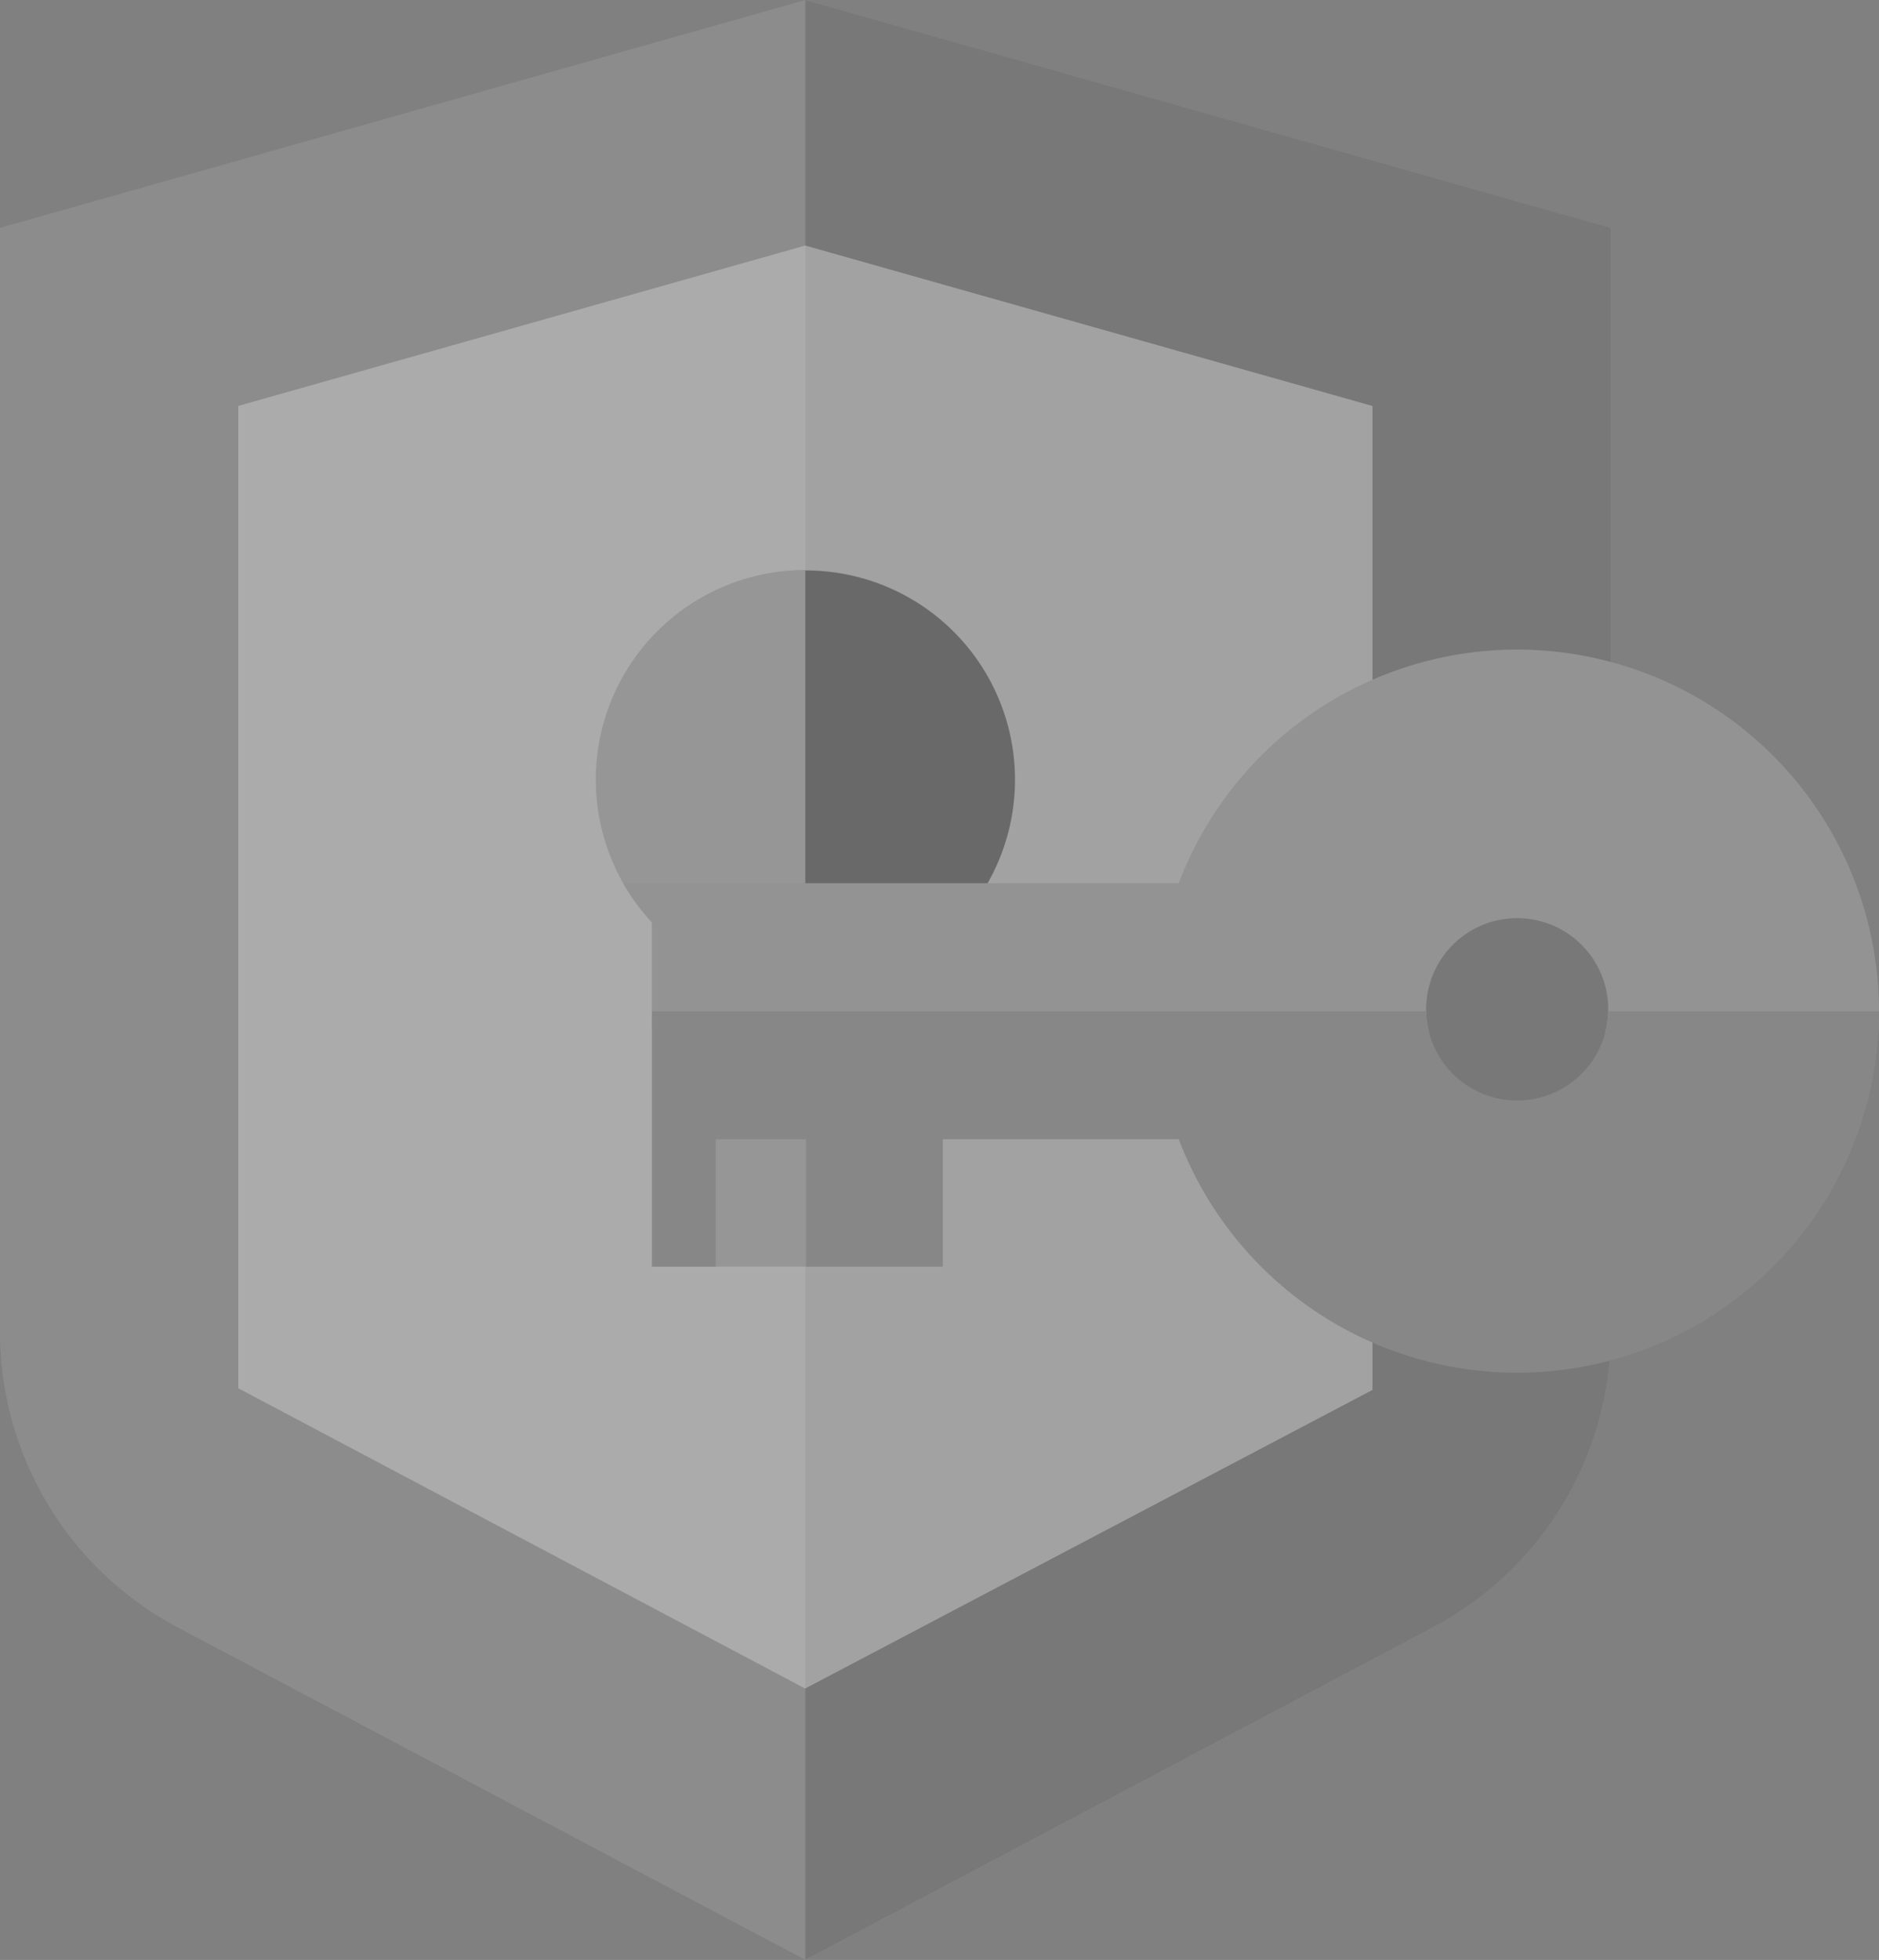 <svg xmlns="http://www.w3.org/2000/svg" width="106.616" height="111.176" viewBox="0 0 106.616 111.176">
  <rect x="0" y="0" width="106.616" height="111.176" fill="#808080" stroke="none"/>
  <g id="Grupo_10178" data-name="Grupo 10178" opacity="0.34">
    <path id="Caminho_23" data-name="Caminho 23" d="M240.739,78.587l-34.9,9.873v60.428l34.895,18.478L275.639,149V88.46Z" transform="translate(-195.04 -67.389)" fill="#fff"/>
    <path id="Caminho_24" data-name="Caminho 24" d="M237.351,167.366,272.257,149V88.46l-34.9-9.873" transform="translate(-191.658 -67.389)" fill="#e4e4e4"/>
    <path id="Caminho_25" data-name="Caminho 25" d="M241.785,68.474,196.087,81.4v62.606a18.976,18.976,0,0,0,10.123,16.8l35.576,18.839,35.576-18.839a18.975,18.975,0,0,0,10.123-16.8V81.4Zm32.179,78.85L241.78,164.258l-32.174-17.037V91.5l32.178-9.1,32.179,9.1Z" transform="translate(-196.087 -68.474)" fill="#a5a5a5"/>
    <path id="Caminho_26" data-name="Caminho 26" d="M237.357,68.474l-.005,0V82.4l.005,0,32.179,9.1v55.819l-32.184,16.934h0v15.389l.005,0,35.576-18.839a18.975,18.975,0,0,0,10.123-16.8V81.4Z" transform="translate(-191.658 -68.474)" fill="#696969"/>
    <path id="Caminho_27" data-name="Caminho 27" d="M250.4,109.575a11.892,11.892,0,1,0-20.593,8.091v19.517h16.465V118.567A11.84,11.84,0,0,0,250.4,109.575Z" transform="translate(-192.81 -65.337)" fill="#c1c1c1"/>
    <path id="Caminho_28" data-name="Caminho 28" d="M247.311,116.062A11.865,11.865,0,0,0,237.357,97.7h-.005v18.364h9.96Z" transform="translate(-191.658 -65.337)" fill="#3f3f3f"/>
    <path id="Caminho_29" data-name="Caminho 29" d="M229.657,123.465H273.75a5.166,5.166,0,1,1,9.991,0h15.5c.023-.4.036-.8.036-1.2A20.536,20.536,0,0,0,259.541,115H228.018a11.939,11.939,0,0,0,1.639,2.227Z" transform="translate(-192.66 -64.902)" fill="#bababa"/>
    <path id="Caminho_30" data-name="Caminho 30" d="M283.75,120.276a5.164,5.164,0,0,1-10.326,0H229.5v14.484h3.611v-7.224h5.127v7.224h7.758v-7.224h13.389a20.536,20.536,0,0,0,39.734-7.26Z" transform="translate(-192.501 -62.914)" fill="#959595"/>
  </g>
</svg>
